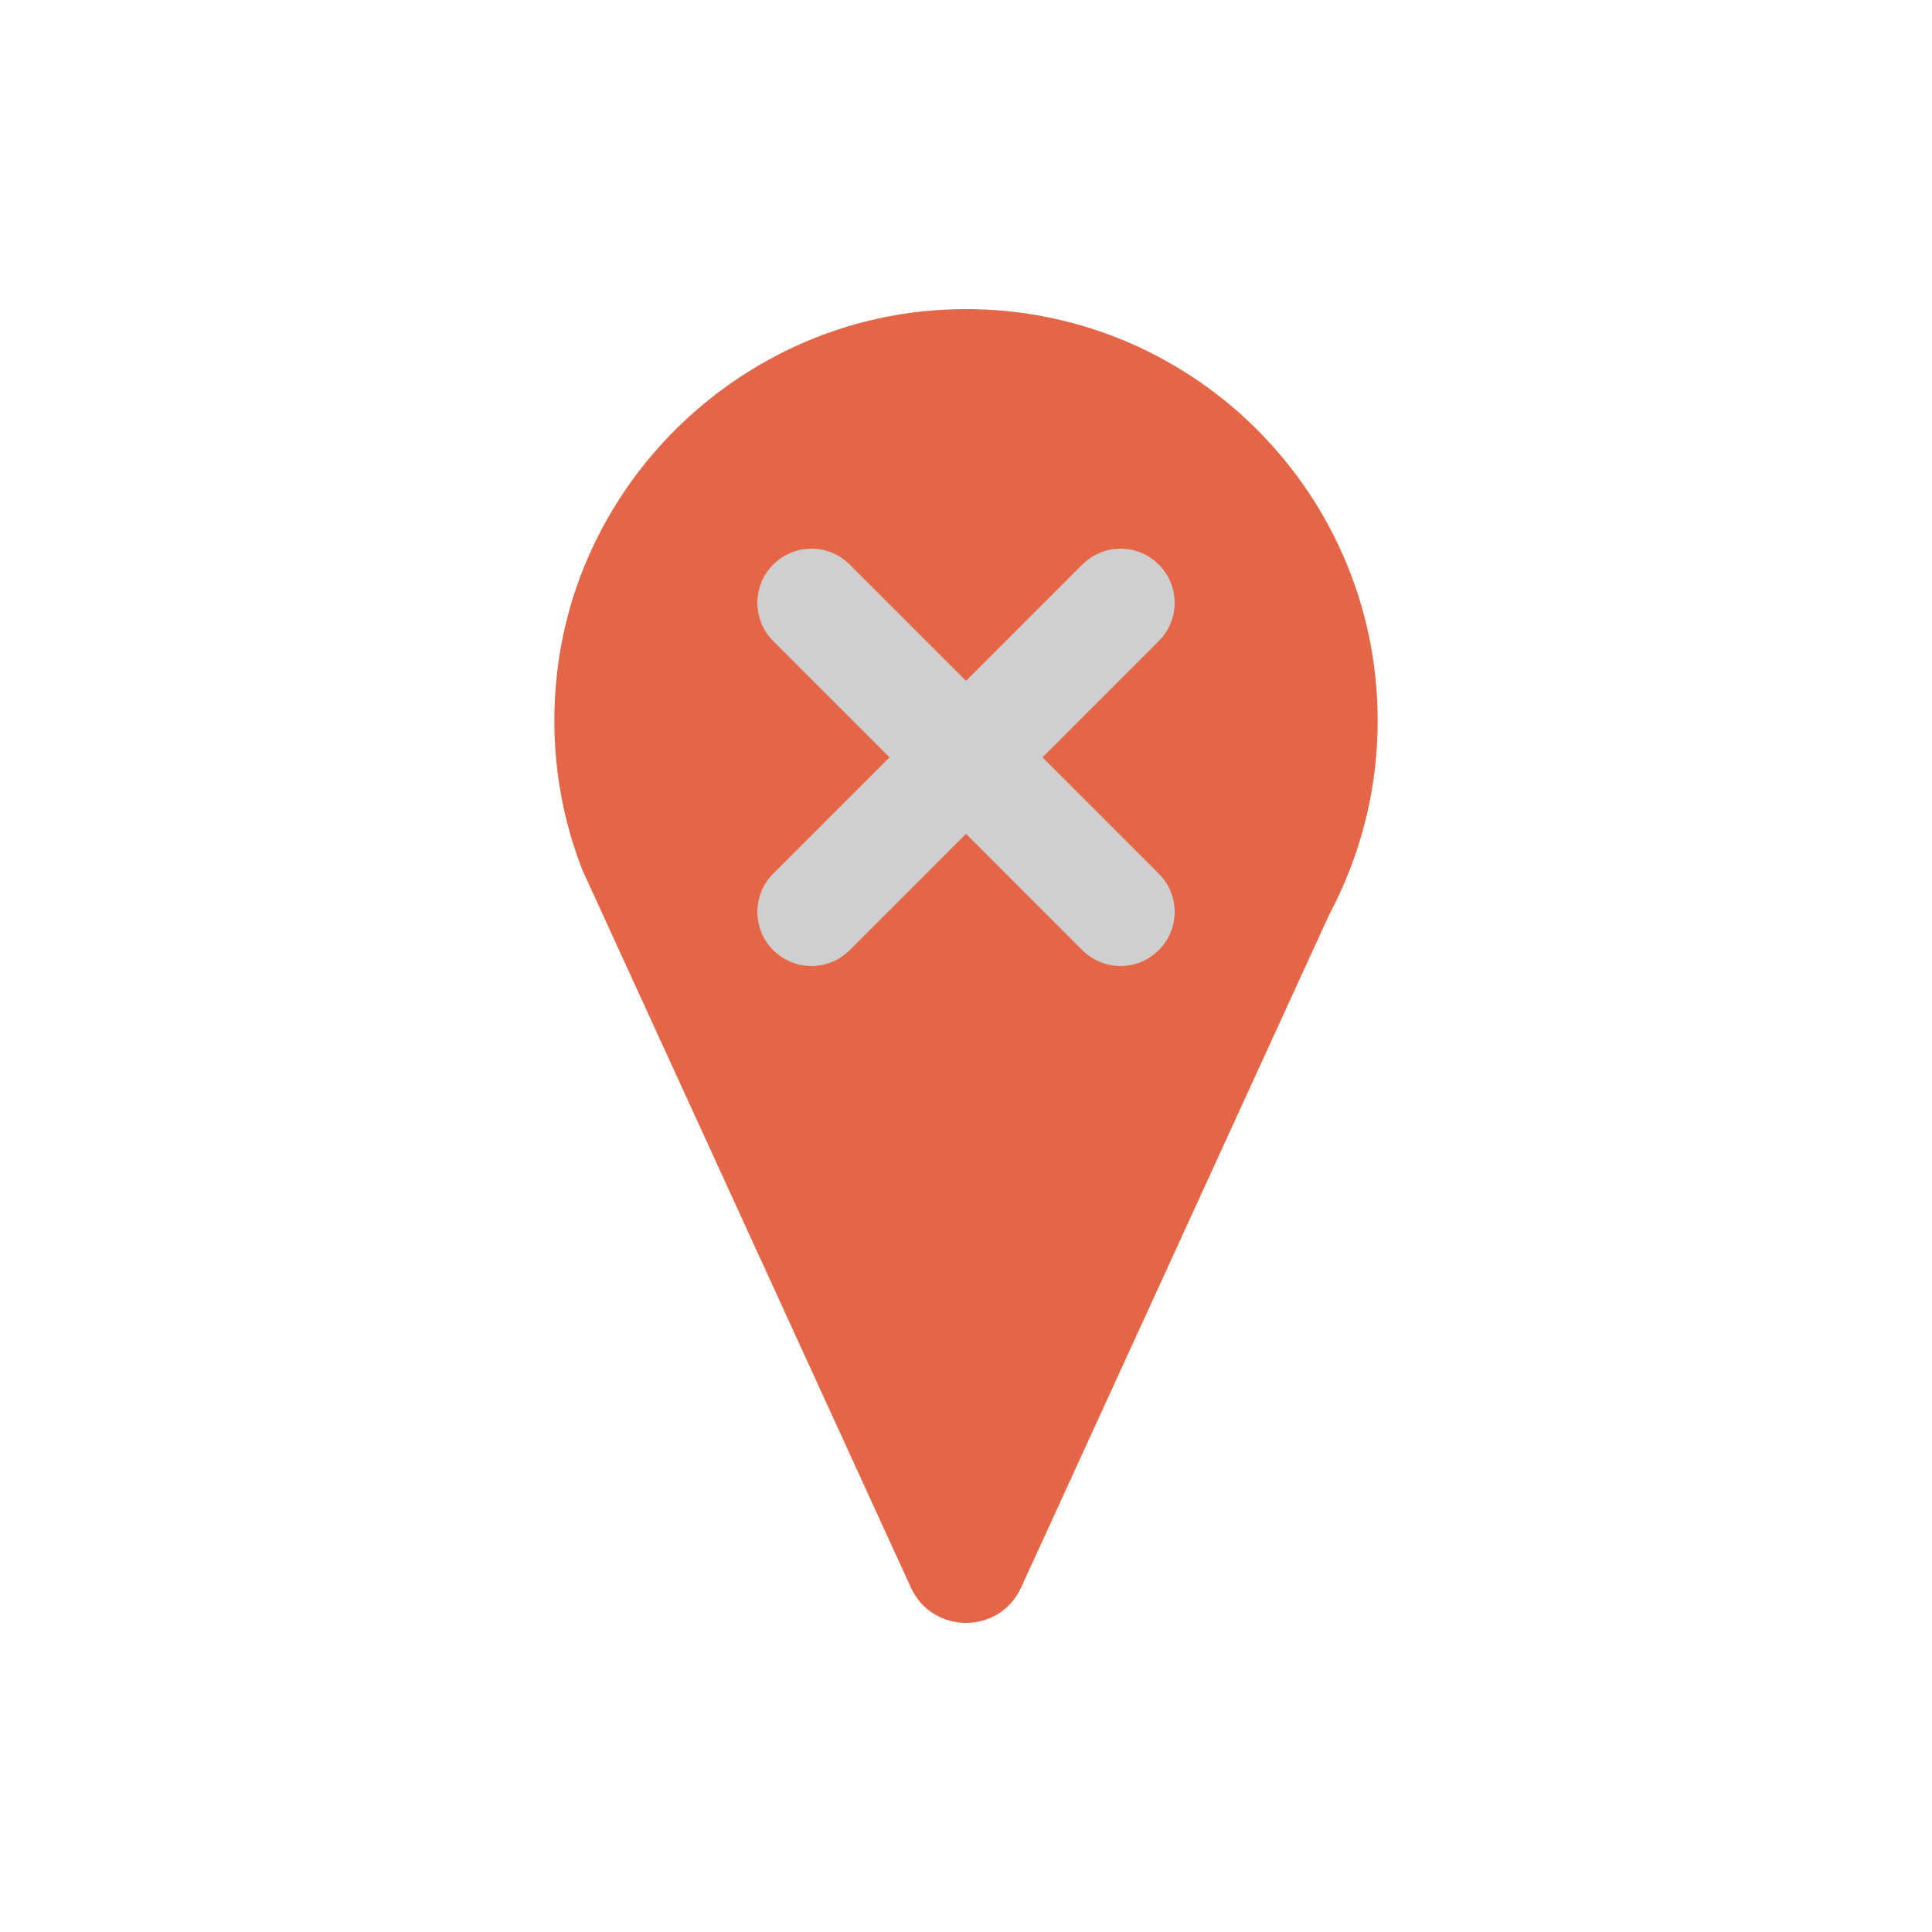 <?xml version="1.0" encoding="utf-8"?><svg xml:space="preserve" viewBox="0 0 100 100" y="0px" x="0px" xmlns:xlink="http://www.w3.org/1999/xlink" xmlns="http://www.w3.org/2000/svg" id="圖層_1" version="1.1" width="47px" height="47px" style="width:100%;height:100%;background-size:initial;background-repeat-y:initial;background-repeat-x:initial;background-position-y:initial;background-position-x:initial;background-origin:initial;background-image:initial;background-color:rgb(241, 242, 243);background-clip:initial;background-attachment:initial;animation-play-state:paused" ><g class="ldl-scale" style="transform-origin:50% 50%;transform:rotate(0deg) scale(0.8, 0.8);animation-play-state:paused" ><path d="M48.38,7.548C35.613,8.303,25.022,18.284,23.548,30.988c-0.526,4.533,0.104,8.864,1.612,12.757 l1.349,2.946L46.433,90.21c1.398,3.053,5.736,3.053,7.134,0l19.924-43.518c0.508-0.949,0.957-1.933,1.349-2.946 c1.155-2.982,1.795-6.221,1.795-9.611C76.635,18.888,63.825,6.634,48.38,7.548z" fill="#C33737" style="fill:rgb(228, 102, 70);animation-play-state:paused" ></path>
<g style="animation-play-state:paused" ><path d="M28.397,48.315l-1.241-2.71C27.517,46.537,27.93,47.442,28.397,48.315z" fill="#E15B64" style="fill:rgb(225, 91, 100);animation-play-state:paused" ></path>
<line y2="26.5" x2="60" y1="46.5" x1="40" stroke-miterlimit="10" stroke-linejoin="round" stroke-linecap="round" stroke-width="7" stroke="#F5E169" fill="none" style="stroke:rgb(207, 207, 207);animation-play-state:paused" ></line>
<line y2="26.5" x2="40" y1="46.5" x1="60" stroke-miterlimit="10" stroke-linejoin="round" stroke-linecap="round" stroke-width="7" stroke="#F5E169" fill="none" style="stroke:rgb(207, 207, 207);animation-play-state:paused" ></line></g>
</g><!-- generated by https://loading.io/ --></svg>